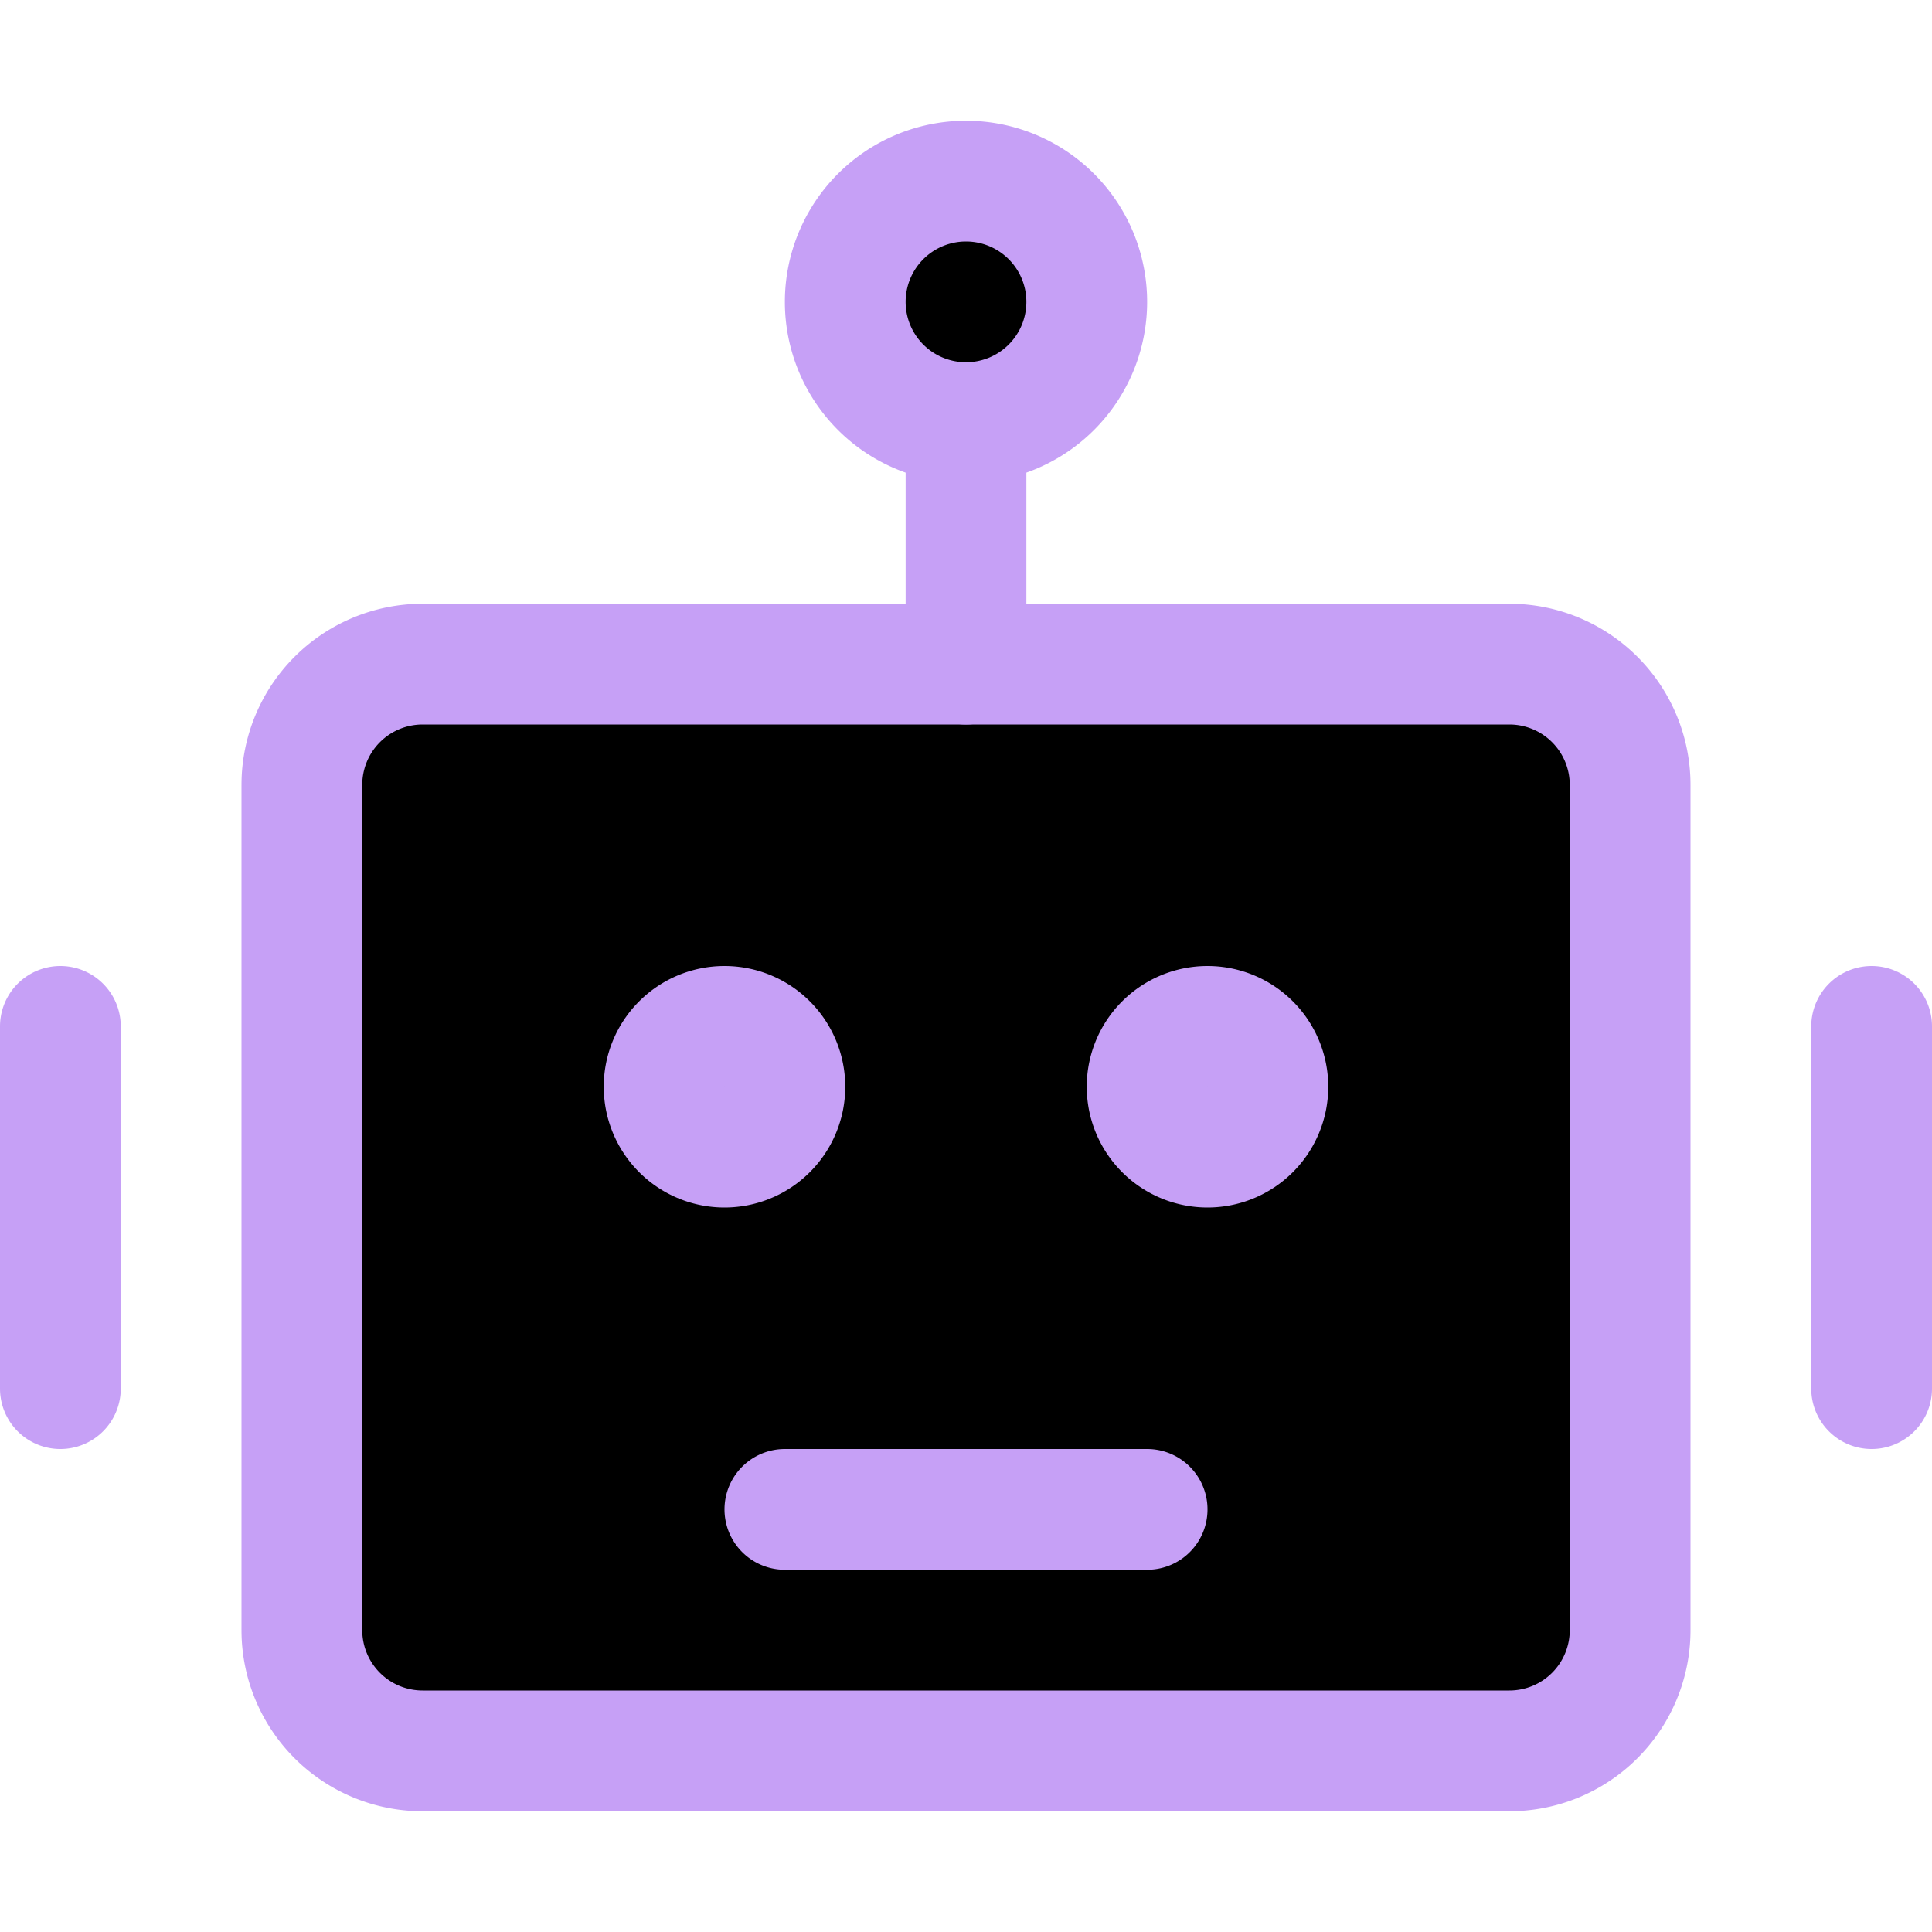 <svg xmlns="http://www.w3.org/2000/svg" width="16" height="16" viewBox="0 0 16 16">
	<g fill="currentColor" stroke="#c6a0f6" stroke-linecap="round" stroke-linejoin="round">
		<path d="M3.5 5.5h9a1 1 0 011 1v7a1 1 0 01-1 1h-9a1 1 0 01-1-1v-7a1 1 0 011-1" />
		<path d="M6.5 9a.5.5 0 01-.5.5.5.5 0 01-.5-.5.5.5 0 01.5-.5.5.5 0 01.5.5m4 0a.5.5 0 01-.5.5.5.5 0 01-.5-.5.5.5 0 01.5-.5.5.5 0 01.5.5M8 5.5v-2m-7.5 5v3m15-3v3M9 2.5a1 1 0 01-1 1 1 1 0 01-1-1 1 1 0 011-1 1 1 0 011 1m-2.5 10h3" />
	</g>
</svg>
